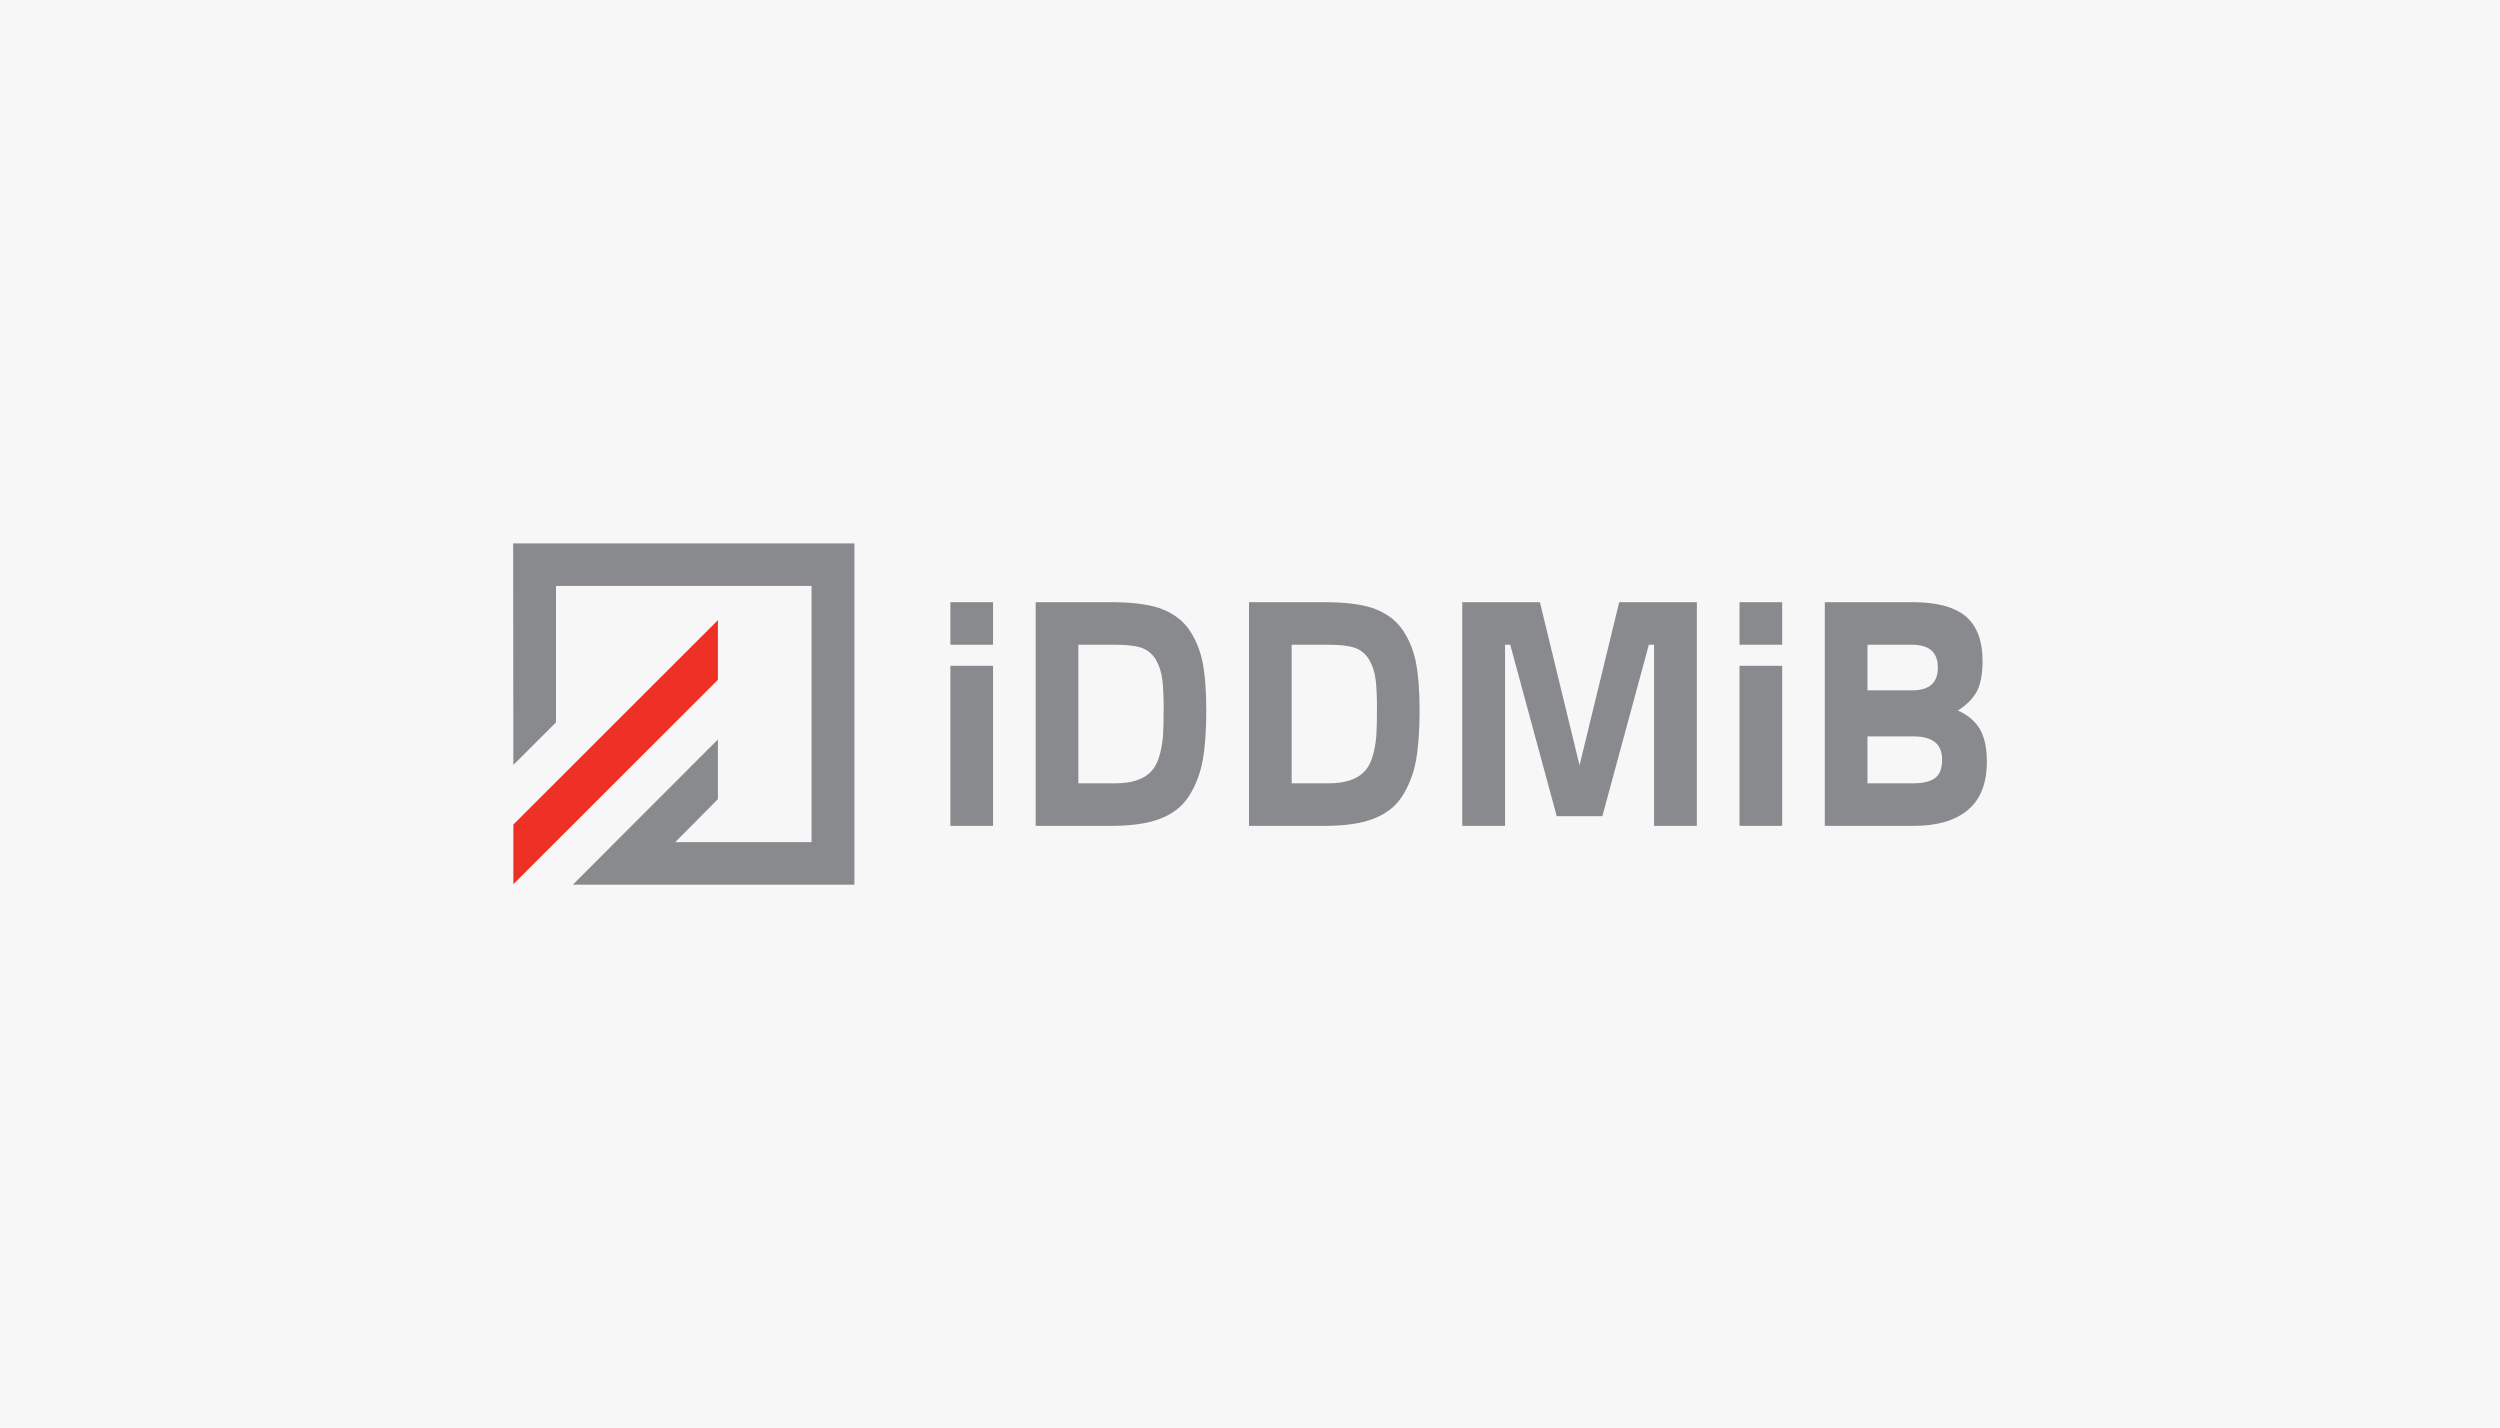 <?xml version="1.0" encoding="utf-8"?>
<!-- Generator: Adobe Illustrator 15.0.0, SVG Export Plug-In . SVG Version: 6.00 Build 0)  -->
<!DOCTYPE svg PUBLIC "-//W3C//DTD SVG 1.1//EN" "http://www.w3.org/Graphics/SVG/1.1/DTD/svg11.dtd">
<svg version="1.1" id="Layer_1" xmlns="http://www.w3.org/2000/svg" xmlns:xlink="http://www.w3.org/1999/xlink" x="0px" y="0px"
	 width="570px" height="325.5px" viewBox="0 0 570 325.5" enable-background="new 0 0 570 325.5" xml:space="preserve">
<polygon fill="#F7F7F7" points="0,0 0,325.5 570,325.5 570,0 0,0 "/>
<polygon fill="#EE3124" points="117.043,187.999 163.682,141.4 163.682,154.999 117.043,201.6 117.043,187.999 "/>
<polygon fill="#898A8D" points="117,123.899 117.043,123.899 194.761,123.899 194.804,123.899 194.804,201.699 194.761,201.699 
	194.761,201.699 130.611,201.699 163.682,168.6 163.682,182.199 153.958,192 185.036,192 185.036,133.6 126.768,133.6 
	126.768,164.699 117.043,174.4 117,123.899 "/>
<path fill="#898A8D" d="M275.032,162c0-4.602-0.301-8.4-0.901-11.301c-0.601-2.8-1.69-5.301-3.266-7.5
	c-1.577-2.1-3.792-3.6-6.646-4.6c-2.853-0.9-6.483-1.301-10.887-1.301h-17.195v51h17.195c4.505,0,8.209-0.5,11.113-1.6
	c2.902-1.1,5.117-2.8,6.645-5.199c1.526-2.4,2.564-5.101,3.116-8.101C274.756,170.399,275.032,166.6,275.032,162L275.032,162z
	 M265.314,161.498c0,2.701-0.051,4.801-0.151,6.301c-0.351,3.9-1.252,6.602-2.703,8.102c-1.702,1.799-4.43,2.699-8.184,2.699h-8.413
	V147h8.413c2.502,0,4.492,0.199,5.969,0.699c1.476,0.5,2.591,1.5,3.342,2.8c0.75,1.3,1.225,2.8,1.426,4.5
	C265.213,156.6,265.314,158.699,265.314,161.498L265.314,161.498z"/>
<polygon fill="#898A8D" points="343.15,188.299 343.15,147 344.333,147 354.938,186.1 365.334,186.1 375.94,147 377.124,147 
	377.124,188.299 386.882,188.299 386.882,137.299 369.177,137.299 360.137,174.499 351.096,137.299 333.392,137.299 
	333.392,188.299 343.15,188.299 "/>
<path fill="#898A8D" d="M450.749,157.6c0.85-1.701,1.275-4,1.275-6.801c0-4.8-1.327-8.199-3.979-10.399
	c-2.654-2.101-6.635-3.101-11.939-3.101h-20.048v51h20.348c5.257,0,9.337-1.199,12.239-3.6c2.903-2.4,4.355-6.1,4.355-11
	c0-3.201-0.539-5.699-1.614-7.5c-1.077-1.8-2.741-3.201-4.993-4.199C448.445,160.699,449.896,159.199,450.749,157.6L450.749,157.6z
	 M441.827,152.199c0,3.5-1.951,5.199-5.856,5.199h-10.187V147h10.111C439.849,147,441.827,148.699,441.827,152.199L441.827,152.199z
	 M442.803,173.199c0,2-0.538,3.4-1.614,4.201c-1.077,0.799-2.741,1.199-4.994,1.199h-10.411v-10.701h10.411
	C440.6,167.898,442.803,169.6,442.803,173.199L442.803,173.199z"/>
<path fill="#898A8D" d="M226.412,147v-9.701h-9.726V147H226.412L226.412,147z M216.686,151.799v36.5h9.726v-36.5H216.686
	L216.686,151.799z"/>
<path fill="#898A8D" d="M323.667,162c0-4.602-0.301-8.4-0.901-11.301c-0.601-2.8-1.688-5.301-3.267-7.5
	c-1.576-2.1-3.791-3.6-6.645-4.6c-2.854-0.9-6.482-1.301-10.889-1.301h-17.194v51h17.194c4.506,0,8.21-0.5,11.113-1.6
	s5.118-2.8,6.646-5.199c1.526-2.4,2.565-5.101,3.116-8.101C323.39,170.399,323.667,166.6,323.667,162L323.667,162z M313.948,161.498
	c0,2.701-0.051,4.801-0.149,6.301c-0.352,3.9-1.253,6.602-2.703,8.102c-1.703,1.799-4.431,2.699-8.185,2.699h-8.414V147h8.414
	c2.502,0,4.491,0.199,5.969,0.699c1.476,0.5,2.591,1.5,3.342,2.8s1.226,2.8,1.427,4.5
	C313.847,156.6,313.948,158.699,313.948,161.498L313.948,161.498z"/>
<path fill="#898A8D" d="M406.333,147v-9.701h-9.726V147H406.333L406.333,147z M396.607,151.799v36.5h9.726v-36.5H396.607
	L396.607,151.799z"/>
</svg>
